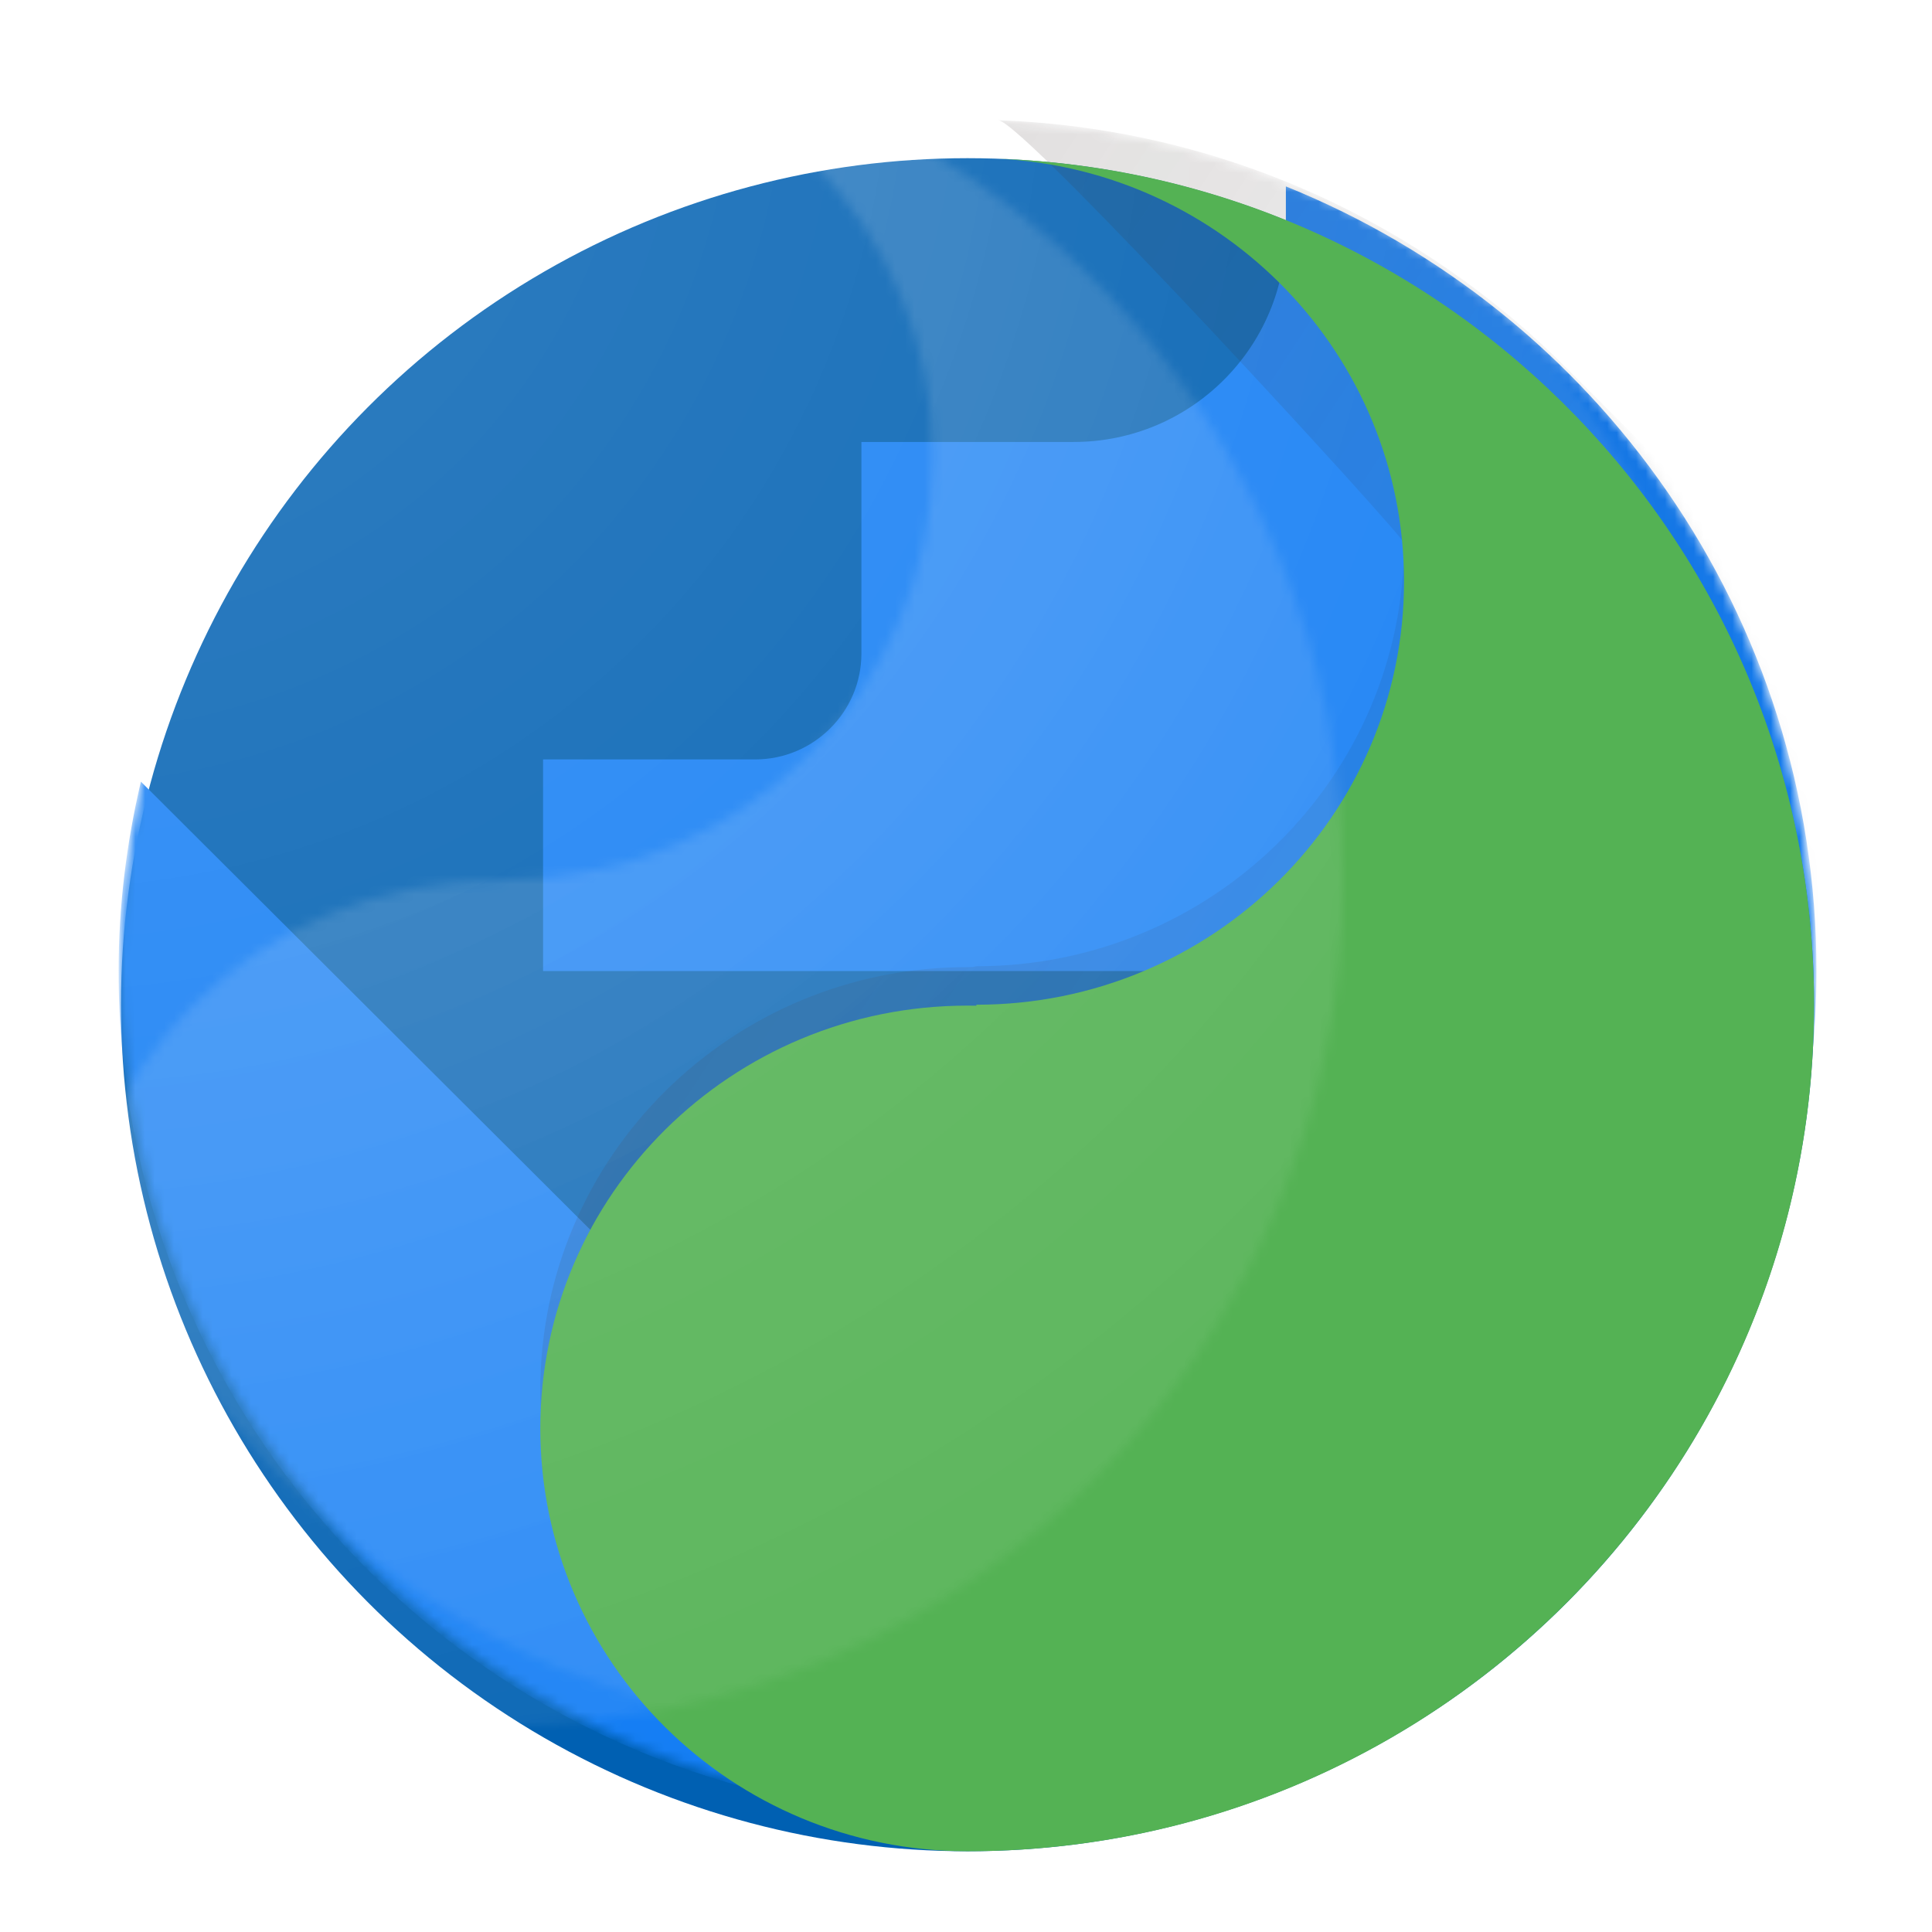 <?xml version="1.0" encoding="UTF-8" standalone="no"?>
<svg
   xmlns:sketch="http://www.bohemiancoding.com/sketch/ns"
   xmlns:dc="http://purl.org/dc/elements/1.1/"
   xmlns:cc="http://creativecommons.org/ns#"
   xmlns:rdf="http://www.w3.org/1999/02/22-rdf-syntax-ns#"
   xmlns:svg="http://www.w3.org/2000/svg"
   xmlns="http://www.w3.org/2000/svg"
   xmlns:xlink="http://www.w3.org/1999/xlink"
   xmlns:sodipodi="http://sodipodi.sourceforge.net/DTD/sodipodi-0.dtd"
   xmlns:inkscape="http://www.inkscape.org/namespaces/inkscape"
   width="48"
   height="48"
   viewBox="0 0 48 48"
   version="1.1"
   id="svg2"
   inkscape:version="0.91 r"
   sodipodi:docname="midori.svg">
  <sodipodi:namedview
     pagecolor="#ffffff"
     bordercolor="#666666"
     borderopacity="1"
     objecttolerance="10"
     gridtolerance="10"
     guidetolerance="10"
     inkscape:pageopacity="0"
     inkscape:pageshadow="2"
     inkscape:window-width="1553"
     inkscape:window-height="876"
     id="namedview135"
     showgrid="false"
     inkscape:zoom="1.2291667"
     inkscape:cx="-42.71186"
     inkscape:cy="94.372881"
     inkscape:window-x="47"
     inkscape:window-y="24"
     inkscape:window-maximized="1"
     inkscape:current-layer="svg2" />
  <!-- Generator: Sketch 3.3.2 (12043) - http://www.bohemiancoding.com/sketch -->
  <title
     id="title4">Midori</title>
  <desc
     id="desc6">Created with Sketch.</desc>
  <defs
     id="defs8">
    <filter
       x="-0.5"
       y="-0.5"
       width="2"
       height="2"
       filterUnits="objectBoundingBox"
       id="filter-1">
      <feOffset
         dx="0"
         dy="4"
         in="SourceAlpha"
         result="shadowOffsetOuter1"
         id="feOffset11" />
      <feGaussianBlur
         stdDeviation="1"
         in="shadowOffsetOuter1"
         result="shadowBlurOuter1"
         id="feGaussianBlur13" />
      <feColorMatrix
         values="0 0 0 0 0   0 0 0 0 0   0 0 0 0 0  0 0 0 0.168 0"
         in="shadowBlurOuter1"
         type="matrix"
         result="shadowMatrixOuter1"
         id="feColorMatrix15" />
      <feOffset
         dx="0"
         dy="0"
         in="SourceAlpha"
         result="shadowOffsetOuter2"
         id="feOffset17" />
      <feGaussianBlur
         stdDeviation="1"
         in="shadowOffsetOuter2"
         result="shadowBlurOuter2"
         id="feGaussianBlur19" />
      <feColorMatrix
         values="0 0 0 0 0   0 0 0 0 0   0 0 0 0 0  0 0 0 0.084 0"
         in="shadowBlurOuter2"
         type="matrix"
         result="shadowMatrixOuter2"
         id="feColorMatrix21" />
      <feMerge
         id="feMerge23">
        <feMergeNode
           in="shadowMatrixOuter1"
           id="feMergeNode25" />
        <feMergeNode
           in="shadowMatrixOuter2"
           id="feMergeNode27" />
        <feMergeNode
           in="SourceGraphic"
           id="feMergeNode29" />
      </feMerge>
    </filter>
    <circle
       id="path-2"
       cx="88"
       cy="88"
       r="88" />
    <linearGradient
       x1="168.57"
       y1="136.008"
       x2="27.981"
       y2="21.935"
       id="linearGradient-4"
       gradientTransform="scale(0.896,1.116)"
       gradientUnits="userSpaceOnUse">
      <stop
         stop-color="#000000"
         stop-opacity="0"
         offset="0%"
         id="stop33" />
      <stop
         stop-color="#2F1D1A"
         stop-opacity="0.2"
         offset="100%"
         id="stop35" />
    </linearGradient>
    <filter
       x="-0.5"
       y="-0.5"
       width="2"
       height="2"
       filterUnits="objectBoundingBox"
       id="filter-5">
      <feOffset
         dx="0"
         dy="-1"
         in="SourceAlpha"
         result="shadowOffsetInner1"
         id="feOffset38" />
      <feGaussianBlur
         stdDeviation="0"
         in="shadowOffsetInner1"
         result="shadowBlurInner1"
         id="feGaussianBlur40" />
      <feComposite
         in="shadowBlurInner1"
         in2="SourceAlpha"
         operator="arithmetic"
         k2="-1"
         k3="1"
         result="shadowInnerInner1"
         id="feComposite42"
         k1="0"
         k4="0" />
      <feColorMatrix
         values="0 0 0 0 0.075   0 0 0 0 0.059   0 0 0 0 0.427  0 0 0 0.14 0"
         in="shadowInnerInner1"
         type="matrix"
         result="shadowMatrixInner1"
         id="feColorMatrix44" />
      <feOffset
         dx="0"
         dy="1"
         in="SourceAlpha"
         result="shadowOffsetInner2"
         id="feOffset46" />
      <feGaussianBlur
         stdDeviation="0"
         in="shadowOffsetInner2"
         result="shadowBlurInner2"
         id="feGaussianBlur48" />
      <feComposite
         in="shadowBlurInner2"
         in2="SourceAlpha"
         operator="arithmetic"
         k2="-1"
         k3="1"
         result="shadowInnerInner2"
         id="feComposite50"
         k1="0"
         k4="0" />
      <feColorMatrix
         values="0 0 0 0 1   0 0 0 0 1   0 0 0 0 1  0 0 0 0.14 0"
         in="shadowInnerInner2"
         type="matrix"
         result="shadowMatrixInner2"
         id="feColorMatrix52" />
      <feMerge
         id="feMerge54">
        <feMergeNode
           in="SourceGraphic"
           id="feMergeNode56" />
        <feMergeNode
           in="shadowMatrixInner1"
           id="feMergeNode58" />
        <feMergeNode
           in="shadowMatrixInner2"
           id="feMergeNode60" />
      </feMerge>
    </filter>
    <circle
       id="path-6"
       cx="88"
       cy="88"
       r="88" />
    <radialGradient
       cx="0"
       cy="0"
       fx="0"
       fy="0"
       r="1.414"
       id="radialGradient-8">
      <stop
         stop-color="#FFFFFF"
         stop-opacity="0.2"
         offset="0%"
         id="stop64" />
      <stop
         stop-color="#FFFFFF"
         stop-opacity="0"
         offset="100%"
         id="stop66" />
    </radialGradient>
    <filter
       x="-0.5"
       y="-0.5"
       width="2"
       height="2"
       filterUnits="objectBoundingBox"
       id="filter-9">
      <feOffset
         dx="0"
         dy="4"
         in="SourceAlpha"
         result="shadowOffsetOuter1"
         id="feOffset69" />
      <feGaussianBlur
         stdDeviation="1"
         in="shadowOffsetOuter1"
         result="shadowBlurOuter1"
         id="feGaussianBlur71" />
      <feColorMatrix
         values="0 0 0 0 0   0 0 0 0 0   0 0 0 0 0  0 0 0 0.168 0"
         in="shadowBlurOuter1"
         type="matrix"
         result="shadowMatrixOuter1"
         id="feColorMatrix73" />
      <feOffset
         dx="0"
         dy="0"
         in="SourceAlpha"
         result="shadowOffsetOuter2"
         id="feOffset75" />
      <feGaussianBlur
         stdDeviation="1"
         in="shadowOffsetOuter2"
         result="shadowBlurOuter2"
         id="feGaussianBlur77" />
      <feColorMatrix
         values="0 0 0 0 0   0 0 0 0 0   0 0 0 0 0  0 0 0 0.084 0"
         in="shadowBlurOuter2"
         type="matrix"
         result="shadowMatrixOuter2"
         id="feColorMatrix79" />
      <feMerge
         id="feMerge81">
        <feMergeNode
           in="shadowMatrixOuter1"
           id="feMergeNode83" />
        <feMergeNode
           in="shadowMatrixOuter2"
           id="feMergeNode85" />
        <feMergeNode
           in="SourceGraphic"
           id="feMergeNode87" />
      </feMerge>
    </filter>
    <path
       d="m 45.917,88.102 0,-0.102 C 70.47,88 90.375,68.301 90.375,44 90.375,20.459 71.695,1.236 48.205,0.057 95.321,1.744 133,40.472 133,88 c 0,48.295 -38.905,87.504 -87.083,87.995 l 0,0 C 45.612,175.997 45.306,176 45,176 20.472,176 0.589,156.321 0.589,132.046 0.589,107.771 20.472,88.093 45,88.093 c 0.306,0 0.612,0.003 0.917,0.009 z"
       id="path-10"
       inkscape:connector-curvature="0" />
    <filter
       x="-0.5"
       y="-0.5"
       width="2"
       height="2"
       filterUnits="objectBoundingBox"
       id="filter-12">
      <feOffset
         dx="0"
         dy="-1"
         in="SourceAlpha"
         result="shadowOffsetInner1"
         id="feOffset91" />
      <feGaussianBlur
         stdDeviation="0"
         in="shadowOffsetInner1"
         result="shadowBlurInner1"
         id="feGaussianBlur93" />
      <feComposite
         in="shadowBlurInner1"
         in2="SourceAlpha"
         operator="arithmetic"
         k2="-1"
         k3="1"
         result="shadowInnerInner1"
         id="feComposite95"
         k1="0"
         k4="0" />
      <feColorMatrix
         values="0 0 0 0 0.145   0 0 0 0 0.196   0 0 0 0 0.224  0 0 0 0.14 0"
         in="shadowInnerInner1"
         type="matrix"
         result="shadowMatrixInner1"
         id="feColorMatrix97" />
      <feMerge
         id="feMerge99">
        <feMergeNode
           in="SourceGraphic"
           id="feMergeNode101" />
        <feMergeNode
           in="shadowMatrixInner1"
           id="feMergeNode103" />
      </feMerge>
    </filter>
    <path
       d="m 45.917,88.102 0,-0.102 C 70.47,88 90.375,68.301 90.375,44 90.375,20.459 71.695,1.236 48.205,0.057 95.321,1.744 133,40.472 133,88 c 0,48.295 -38.905,87.504 -87.083,87.995 l 0,0 C 45.612,175.997 45.306,176 45,176 20.472,176 0.589,156.321 0.589,132.046 0.589,107.771 20.472,88.093 45,88.093 c 0.306,0 0.612,0.003 0.917,0.009 z"
       id="path-13"
       inkscape:connector-curvature="0" />
    <radialGradient
       inkscape:collect="always"
       xlink:href="#radialGradient-8"
       id="radialGradient3465"
       cx="-8"
       cy="-8"
       fx="-8"
       fy="-8"
       r="271.529"
       gradientUnits="userSpaceOnUse" />
    <radialGradient
       inkscape:collect="always"
       xlink:href="#radialGradient-8"
       id="radialGradient3467"
       cx="-49"
       cy="-9"
       fx="-49"
       fy="-9"
       r="271.529"
       gradientUnits="userSpaceOnUse" />
  </defs>
  <g
     id="Midori"
     sketch:type="MSPage"
     transform="matrix(0.239,0,0,0.239,1.094,1.062)"
     style="fill:none;fill-rule:evenodd;stroke:none;stroke-width:1">
    <g
       sketch:type="MSArtboardGroup"
       id="g107">
      <g
         sketch:type="MSLayerGroup"
         id="g109">
        <g
           id="Oval-3-+-Rectangle-15"
           transform="translate(8,8)">
          <mask
             id="mask-3"
             sketch:name="Mask"
             fill="white">
            <use
               xlink:href="#path-2"
               id="use113"
               x="0"
               y="0"
               width="100%"
               height="100%" />
          </mask>
          <use
             id="Mask"
             sketch:type="MSShapeGroup"
             xlink:href="#path-2"
             style="fill:#0060b2;filter:url(#filter-1)"
             x="0"
             y="0"
             width="100%"
             height="100%" />
          <path
             d="M 76.969,175.73 C 33.452,170.34 -0.248,133.38 -0.248,88.5 c 0,-6.765 0.827,-13.365 2.317,-19.69 l 52.838,52.69 0,11 c 0,12.155 9.873,22 22.062,22 l 0,21.23 z m 76.059,-27.885 c -2.813,-8.91 -11.086,-15.345 -20.904,-15.345 l -11.031,0 0,-33 c 0,-6.05 -4.964,-11 -11.031,-11 l -66.186,0 0,-22 22.062,0 c 6.067,0 11.031,-4.95 11.031,-11 l 0,-22 22.062,0 c 12.189,0 22.062,-9.845 22.062,-22 l 0,-4.565 c 32.321,13.035 55.155,44.605 55.155,81.565 0,22.88 -8.825,43.67 -23.22,59.345 z"
             id="Shape"
             sketch:type="MSShapeGroup"
             mask="url(#mask-3)"
             inkscape:connector-curvature="0"
             style="fill:#157ef4" />
          <path
             d="M 91.205,0.057 C 93.819,0.188 133.375,43.351 133.375,44 c 0,24.301 -19.905,44 -44.458,44 C 88.612,88.096 88.306,88.093 88,88.093 c -24.528,0 -44.411,19.679 -44.411,43.954 0,12.182 5.007,23.206 13.096,31.166 0.165,0.168 44.332,44.335 44.5,44.5 C 109.251,215.909 120.525,221 133,221 c 0.306,0 0.612,-0.003 0.917,-0.005 C 182.095,220.504 221,181.295 221,133 c 0,-24.428 -9.953,-46.531 -26.025,-62.475 -0.166,-0.167 -44.333,-44.334 -44.5,-44.5 C 135.231,10.659 114.358,0.886 91.205,0.057 Z"
             id="Long-Shadow"
             sketch:type="MSShapeGroup"
             mask="url(#mask-3)"
             style="fill:url(#linearGradient-4)"
             inkscape:connector-curvature="0" />
          <mask
             id="mask-7"
             sketch:name="Mask Copy"
             fill="white">
            <use
               xlink:href="#path-6"
               id="use119"
               x="0"
               y="0"
               width="100%"
               height="100%" />
          </mask>
          <g
             id="Mask-Copy"
             style="filter:url(#filter-5)" />
          <rect
             id="Finish-Lighting-+-Tints"
             sketch:type="MSShapeGroup"
             mask="url(#mask-7)"
             x="-8"
             y="-8"
             width="192"
             height="192"
             style="fill:url(#radialGradient3465)" />
        </g>
        <g
           id="Mask-+-Finish-Lighting-+-Tints-Copy"
           transform="translate(51,8)">
          <mask
             id="mask-11"
             sketch:name="Mask"
             fill="white">
            <use
               xlink:href="#path-10"
               id="use125"
               x="0"
               y="0"
               width="100%"
               height="100%" />
          </mask>
          <use
             id="use127"
             sketch:type="MSShapeGroup"
             xlink:href="#path-10"
             style="fill:#54b254;filter:url(#filter-9)"
             x="0"
             y="0"
             width="100%"
             height="100%" />
          <mask
             id="mask-14"
             sketch:name="Mask Copy 2"
             fill="white">
            <use
               xlink:href="#path-13"
               id="use130"
               x="0"
               y="0"
               width="100%"
               height="100%" />
          </mask>
          <g
             id="Mask-Copy-2"
             style="filter:url(#filter-12)" />
          <rect
             id="Finish-Lighting-+-Tints-Copy"
             sketch:type="MSShapeGroup"
             mask="url(#mask-14)"
             x="-49"
             y="-9"
             width="192"
             height="192"
             style="fill:url(#radialGradient3467)" />
        </g>
      </g>
    </g>
  </g>
  <g
     id="Copyright Daniel Hickman and Corbin Crutchley. View our license at http://materialos.com/license/ Credit: Wayne Kosimoto."
     transform="matrix(0.239,0,0,0.239,1.094,1.062)" />
</svg>
